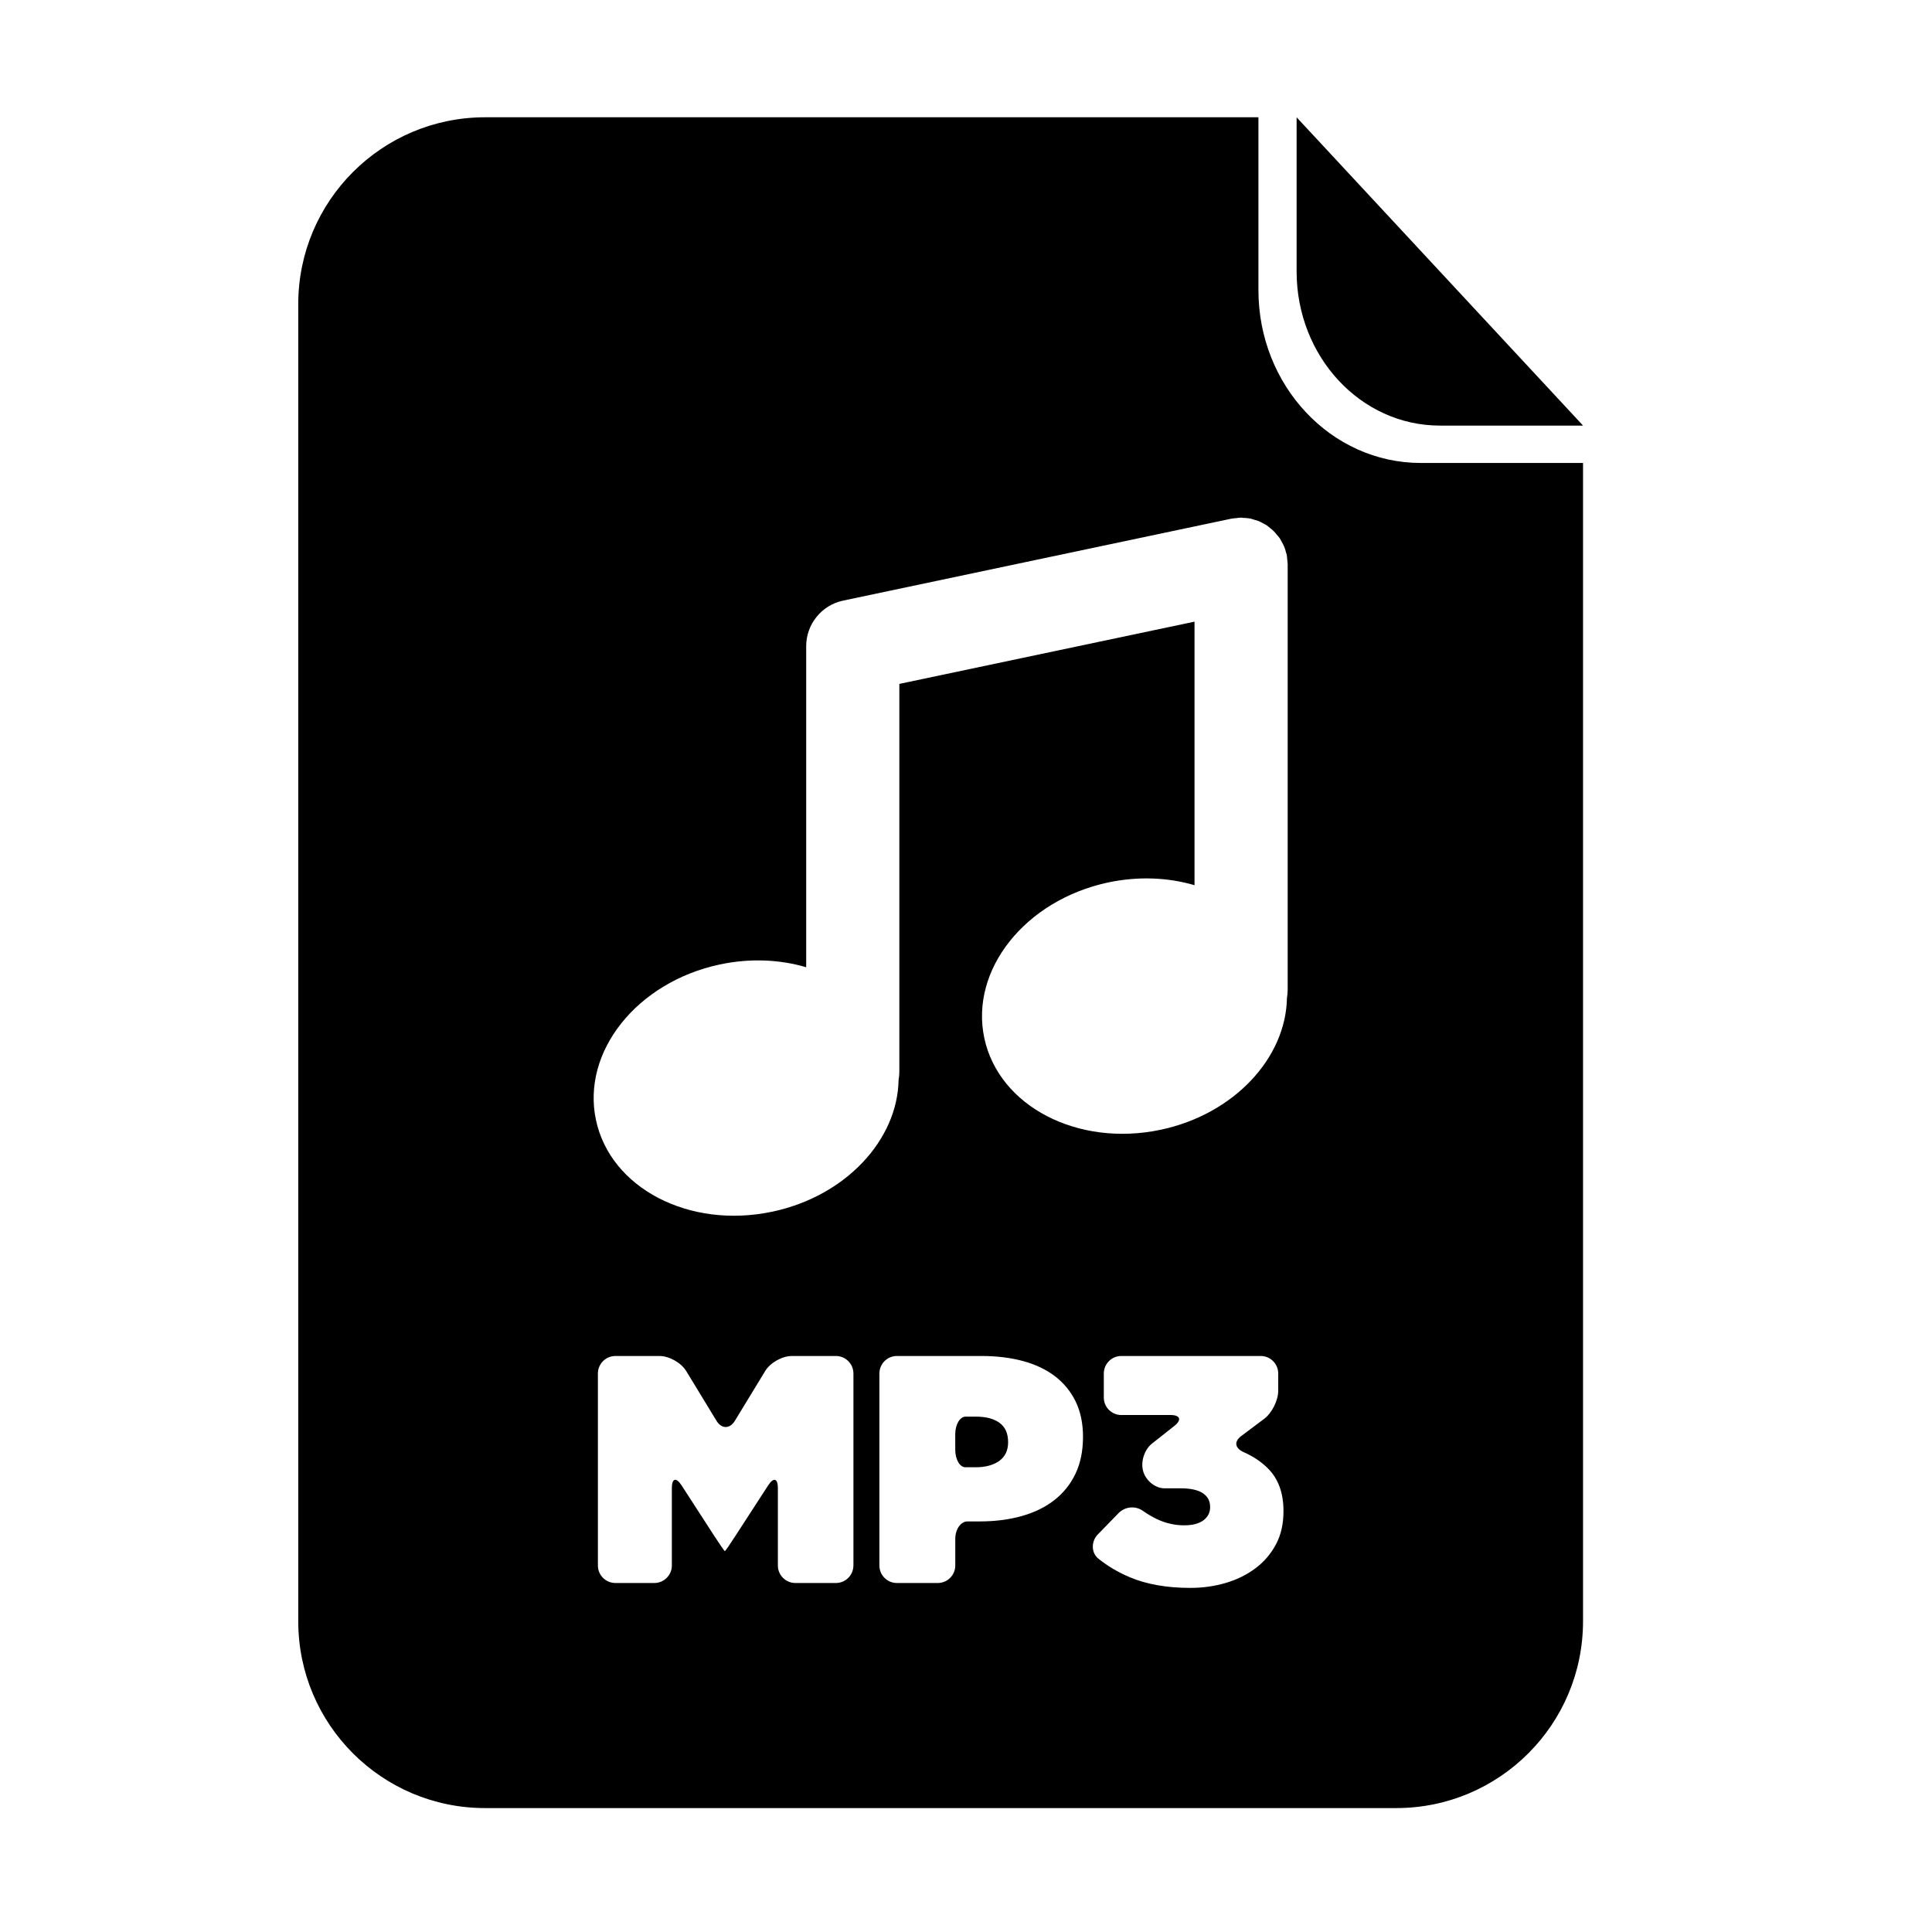 <?xml version="1.0" encoding="iso-8859-1"?>
<!-- Generator: Adobe Illustrator 17.0.0, SVG Export Plug-In . SVG Version: 6.00 Build 0)  -->
<!DOCTYPE svg PUBLIC "-//W3C//DTD SVG 1.1//EN" "http://www.w3.org/Graphics/SVG/1.1/DTD/svg11.dtd">
<svg version="1.1" id="Capa_1" xmlns="http://www.w3.org/2000/svg" xmlns:xlink="http://www.w3.org/1999/xlink" x="0px" y="0px"
	 width="64px" height="64px" viewBox="0 0 64 64" style="enable-background:new 0 0 64 64;" xml:space="preserve">
<path d="M42.952,8.992c0,2.82,2.123,5.106,4.744,5.106c2.62,0,4.745,0,4.745,0L42.952,3.886V8.992z"/>
<path d="M9.88,10.074v43.632c0,3.419,2.771,6.189,6.188,6.189h30.184c3.418,0,6.188-2.771,6.188-6.189v-38.37h-5.377
	c-2.969,0-5.376-2.563-5.376-5.726c0-3.161,0-5.725,0-5.725H16.069C12.651,3.886,9.88,6.657,9.88,10.074z M28.27,51.859
	c0,0.32-0.26,0.58-0.58,0.58h-1.342c-0.32,0-0.58-0.26-0.58-0.58v-2.567c0-0.32-0.142-0.362-0.316-0.095l-1.104,1.702
	c-0.173,0.269-0.324,0.487-0.337,0.487c-0.011,0-0.161-0.219-0.337-0.487l-1.101-1.702c-0.177-0.268-0.317-0.226-0.317,0.095v2.567
	c0,0.32-0.261,0.58-0.581,0.58h-1.287c-0.323,0-0.582-0.26-0.582-0.58V45.5c0-0.32,0.259-0.581,0.582-0.581h1.459
	c0.32,0,0.715,0.222,0.883,0.496l1.006,1.652c0.167,0.273,0.439,0.273,0.607,0l1.006-1.652c0.166-0.274,0.562-0.496,0.882-0.496
	h1.46c0.32,0,0.58,0.261,0.58,0.581V51.859z M35.63,48.813c-0.165,0.348-0.398,0.64-0.698,0.876
	c-0.301,0.236-0.661,0.413-1.082,0.531c-0.417,0.118-0.88,0.179-1.388,0.179c0,0-0.185,0-0.411,0c-0.225,0-0.406,0.259-0.406,0.579
	v0.881c0,0.32-0.261,0.58-0.581,0.58H29.71c-0.32,0-0.579-0.26-0.579-0.58V45.5c0-0.32,0.259-0.581,0.579-0.581h2.806
	c0.5,0,0.957,0.056,1.368,0.166c0.411,0.111,0.764,0.278,1.059,0.501c0.292,0.223,0.522,0.5,0.688,0.838
	c0.163,0.337,0.245,0.727,0.245,1.171C35.875,48.066,35.793,48.467,35.63,48.813z M42.269,51.156
	c-0.165,0.312-0.388,0.574-0.672,0.789c-0.284,0.215-0.61,0.378-0.983,0.489c-0.373,0.111-0.767,0.167-1.183,0.167
	c-0.781,0-1.45-0.118-2.009-0.355c-0.377-0.159-0.721-0.362-1.032-0.609c-0.249-0.199-0.247-0.576-0.024-0.806l0.685-0.704
	c0.222-0.23,0.572-0.249,0.809-0.078c0.15,0.106,0.302,0.195,0.454,0.269c0.295,0.14,0.599,0.21,0.913,0.21
	c0.279,0,0.492-0.056,0.64-0.167c0.146-0.111,0.22-0.256,0.22-0.435c0-0.208-0.08-0.354-0.242-0.462
	c-0.16-0.108-0.408-0.162-0.745-0.162c0,0-0.238,0-0.531,0c-0.295,0-0.606-0.249-0.698-0.557v-0.004
	c-0.095-0.308,0.036-0.717,0.286-0.917l0.746-0.59c0.251-0.198,0.194-0.36-0.126-0.36h-1.633c-0.32,0-0.579-0.26-0.579-0.58V45.5
	c0-0.32,0.259-0.581,0.579-0.581h4.621c0.319,0,0.578,0.261,0.578,0.581v0.569c0,0.319-0.206,0.735-0.462,0.929l-0.76,0.57
	c-0.256,0.192-0.211,0.408,0.083,0.539c0.318,0.141,0.587,0.322,0.806,0.545c0.338,0.34,0.507,0.809,0.507,1.402
	C42.517,50.483,42.435,50.844,42.269,51.156z M23.846,31.949c1.005-0.213,1.99-0.165,2.86,0.092V21.406
	c0-0.729,0.51-1.359,1.223-1.51l12.865-2.715c0,0,0.001,0,0.004,0c0.047-0.012,0.099-0.012,0.15-0.017
	c0.055-0.006,0.109-0.017,0.162-0.017h0.003c0.021,0,0.043,0.005,0.064,0.008c0.08,0.002,0.16,0.007,0.237,0.022
	c0.049,0.011,0.095,0.028,0.141,0.042c0.048,0.015,0.099,0.024,0.145,0.045c0.054,0.021,0.101,0.051,0.15,0.078
	c0.037,0.02,0.077,0.037,0.113,0.061c0.044,0.031,0.082,0.065,0.123,0.1c0.036,0.029,0.074,0.056,0.106,0.09
	c0.036,0.033,0.066,0.074,0.097,0.113c0.033,0.037,0.068,0.072,0.096,0.113c0.032,0.049,0.058,0.101,0.086,0.152
	c0.018,0.036,0.041,0.07,0.058,0.109c0.034,0.078,0.059,0.162,0.079,0.246c0.003,0.015,0.011,0.029,0.016,0.045v0.001
	c0.01,0.054,0.012,0.111,0.017,0.167c0.005,0.049,0.015,0.1,0.015,0.147v0.003v14.102c0,0.089-0.01,0.178-0.024,0.267
	c-0.035,1.988-1.75,3.85-4.18,4.366c-2.749,0.582-5.364-0.777-5.846-3.038c-0.48-2.263,1.358-4.569,4.106-5.154
	c1.004-0.212,1.988-0.164,2.858,0.091v-8.73l-9.778,2.062v12.851c0,0.09-0.01,0.179-0.025,0.267
	c-0.034,1.988-1.751,3.85-4.181,4.365c-2.747,0.583-5.364-0.775-5.844-3.037C19.26,34.84,21.1,32.533,23.846,31.949z"/>
<path d="M32.331,46.928c0,0-0.153,0-0.343,0c-0.191,0-0.344,0.261-0.344,0.581v0.516c0,0.32,0.15,0.58,0.336,0.58h0.34
	c0.323,0,0.584-0.07,0.78-0.209c0.195-0.141,0.295-0.346,0.295-0.618c0-0.294-0.092-0.499-0.278-0.64
	C32.929,46.998,32.667,46.928,32.331,46.928z"/>
</svg>
